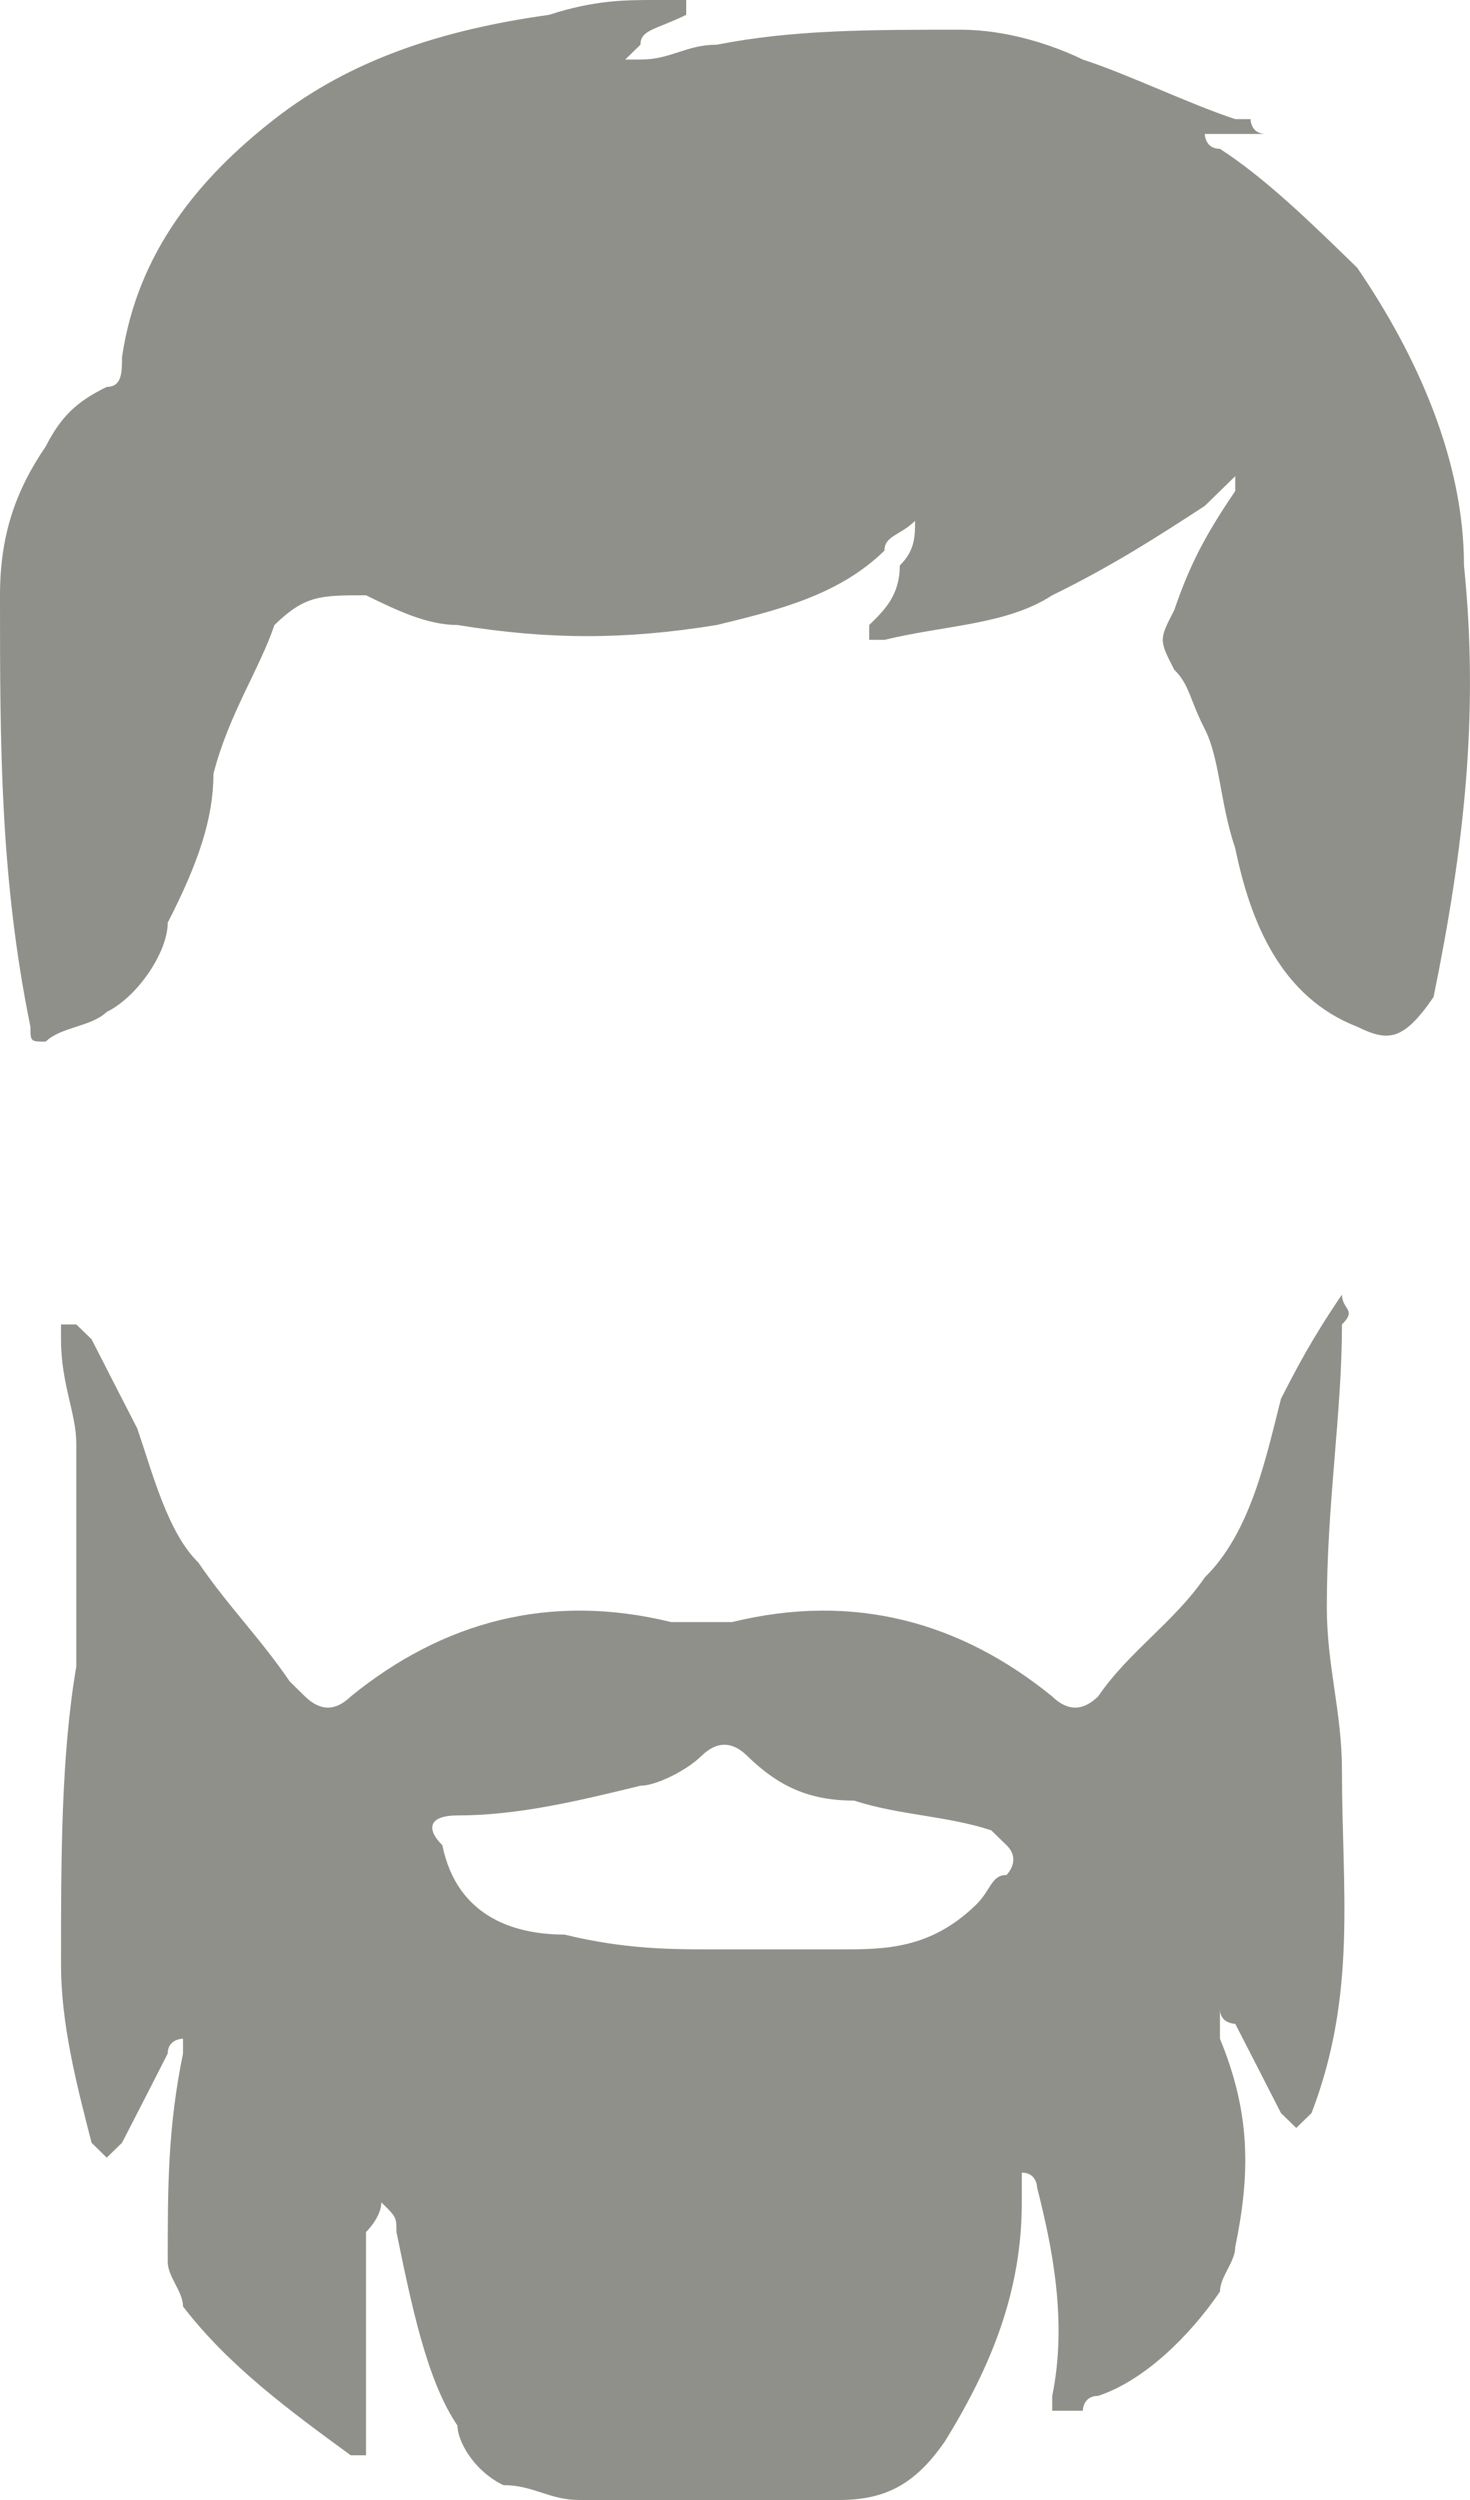 <svg width="10" height="17" viewBox="0 0 10 17" fill="none" xmlns="http://www.w3.org/2000/svg">
    <path d="M9.129 8.803C8.922 9.107 8.818 9.309 8.714 9.512C8.611 9.917 8.507 10.422 8.196 10.726C7.988 11.03 7.677 11.232 7.47 11.536C7.366 11.637 7.262 11.637 7.158 11.536C6.536 11.03 5.81 10.827 4.98 11.03C4.772 11.03 4.668 11.03 4.565 11.03C3.735 10.827 3.009 11.03 2.386 11.536C2.282 11.637 2.179 11.637 2.075 11.536L1.971 11.434C1.764 11.131 1.556 10.928 1.349 10.625C1.141 10.422 1.038 10.018 0.934 9.714C0.83 9.512 0.726 9.309 0.623 9.107L0.519 9.006H0.415V9.107C0.415 9.411 0.519 9.613 0.519 9.815C0.519 10.321 0.519 10.827 0.519 11.333C0.415 11.94 0.415 12.649 0.415 13.357C0.415 13.762 0.519 14.167 0.623 14.571L0.726 14.672L0.83 14.571C0.934 14.369 1.038 14.167 1.141 13.964C1.141 13.863 1.245 13.863 1.245 13.863V13.964C1.141 14.47 1.141 14.875 1.141 15.381C1.141 15.482 1.245 15.583 1.245 15.684C1.556 16.089 1.971 16.393 2.386 16.696H2.49V16.595C2.49 16.494 2.49 16.292 2.49 16.19C2.49 15.786 2.49 15.482 2.49 15.178C2.49 15.178 2.594 15.077 2.594 14.976C2.697 15.077 2.697 15.077 2.697 15.178C2.801 15.684 2.905 16.19 3.112 16.494C3.112 16.595 3.216 16.797 3.424 16.899C3.631 16.899 3.735 17 3.942 17C4.565 17 5.083 17 5.706 17C6.017 17 6.225 16.899 6.432 16.595C6.743 16.089 6.951 15.583 6.951 14.976C6.951 14.875 6.951 14.875 6.951 14.774C7.055 14.774 7.055 14.875 7.055 14.875C7.158 15.28 7.262 15.786 7.158 16.292V16.393C7.262 16.393 7.366 16.393 7.366 16.393C7.366 16.393 7.366 16.292 7.47 16.292C7.781 16.19 8.092 15.887 8.299 15.583C8.299 15.482 8.403 15.381 8.403 15.28C8.507 14.774 8.507 14.369 8.299 13.863V13.762V13.661C8.299 13.762 8.403 13.762 8.403 13.762C8.507 13.964 8.611 14.167 8.714 14.369L8.818 14.47L8.922 14.369C9.233 13.559 9.129 12.851 9.129 12.042C9.129 11.637 9.026 11.333 9.026 10.928C9.026 10.22 9.129 9.613 9.129 9.006C9.233 8.905 9.129 8.905 9.129 8.803ZM6.847 12.75C6.743 12.75 6.743 12.851 6.64 12.952C6.328 13.256 6.017 13.256 5.706 13.256C5.395 13.256 5.187 13.256 4.876 13.256C4.565 13.256 4.254 13.256 3.839 13.155C3.527 13.155 3.112 13.053 3.009 12.547C2.905 12.446 2.905 12.345 3.112 12.345C3.527 12.345 3.942 12.244 4.357 12.143C4.461 12.143 4.668 12.042 4.772 11.94C4.876 11.839 4.98 11.839 5.083 11.94C5.291 12.143 5.498 12.244 5.81 12.244C6.121 12.345 6.432 12.345 6.743 12.446L6.847 12.547C6.951 12.649 6.847 12.75 6.847 12.75Z" fill="#8F908A"/>
    <path d="M9.959 3.845C9.959 3.137 9.648 2.429 9.233 1.821C8.922 1.518 8.611 1.214 8.299 1.012C8.196 1.012 8.196 0.911 8.196 0.911H8.299C8.403 0.911 8.403 0.911 8.507 0.911H8.611C8.507 0.911 8.507 0.81 8.507 0.81C8.403 0.81 8.403 0.81 8.403 0.81C8.092 0.708 7.677 0.506 7.366 0.405C7.158 0.304 6.847 0.202 6.536 0.202C5.913 0.202 5.395 0.202 4.876 0.304C4.668 0.304 4.565 0.405 4.357 0.405H4.253L4.357 0.304C4.357 0.202 4.461 0.202 4.668 0.101V0H4.565H4.461C4.253 0 4.046 0 3.735 0.101C3.009 0.202 2.386 0.405 1.867 0.81C1.349 1.214 0.934 1.72 0.83 2.429C0.83 2.53 0.83 2.631 0.726 2.631C0.519 2.732 0.415 2.833 0.311 3.036C0.104 3.339 0 3.643 0 4.048C0 5.06 2.93719e-07 5.97 0.207 6.982C0.207 7.083 0.207 7.083 0.311 7.083C0.415 6.982 0.622 6.982 0.726 6.881C0.934 6.78 1.141 6.476 1.141 6.274C1.349 5.869 1.452 5.565 1.452 5.262C1.556 4.857 1.764 4.554 1.867 4.25C2.075 4.048 2.179 4.048 2.49 4.048C2.697 4.149 2.905 4.25 3.112 4.25C3.735 4.351 4.253 4.351 4.876 4.25C5.291 4.149 5.706 4.048 6.017 3.744C6.017 3.643 6.121 3.643 6.225 3.542C6.225 3.643 6.225 3.744 6.121 3.845C6.121 4.048 6.017 4.149 5.913 4.25V4.351H6.017C6.432 4.25 6.847 4.25 7.158 4.048C7.573 3.845 7.884 3.643 8.196 3.44C8.299 3.339 8.299 3.339 8.403 3.238V3.339C8.196 3.643 8.092 3.845 7.988 4.149C7.884 4.351 7.884 4.351 7.988 4.554C8.092 4.655 8.092 4.756 8.196 4.958C8.299 5.161 8.299 5.464 8.403 5.768C8.507 6.274 8.714 6.78 9.233 6.982C9.441 7.083 9.544 7.083 9.752 6.78C9.959 5.768 10.063 4.857 9.959 3.845Z" fill="#8F908A"/>
</svg>
